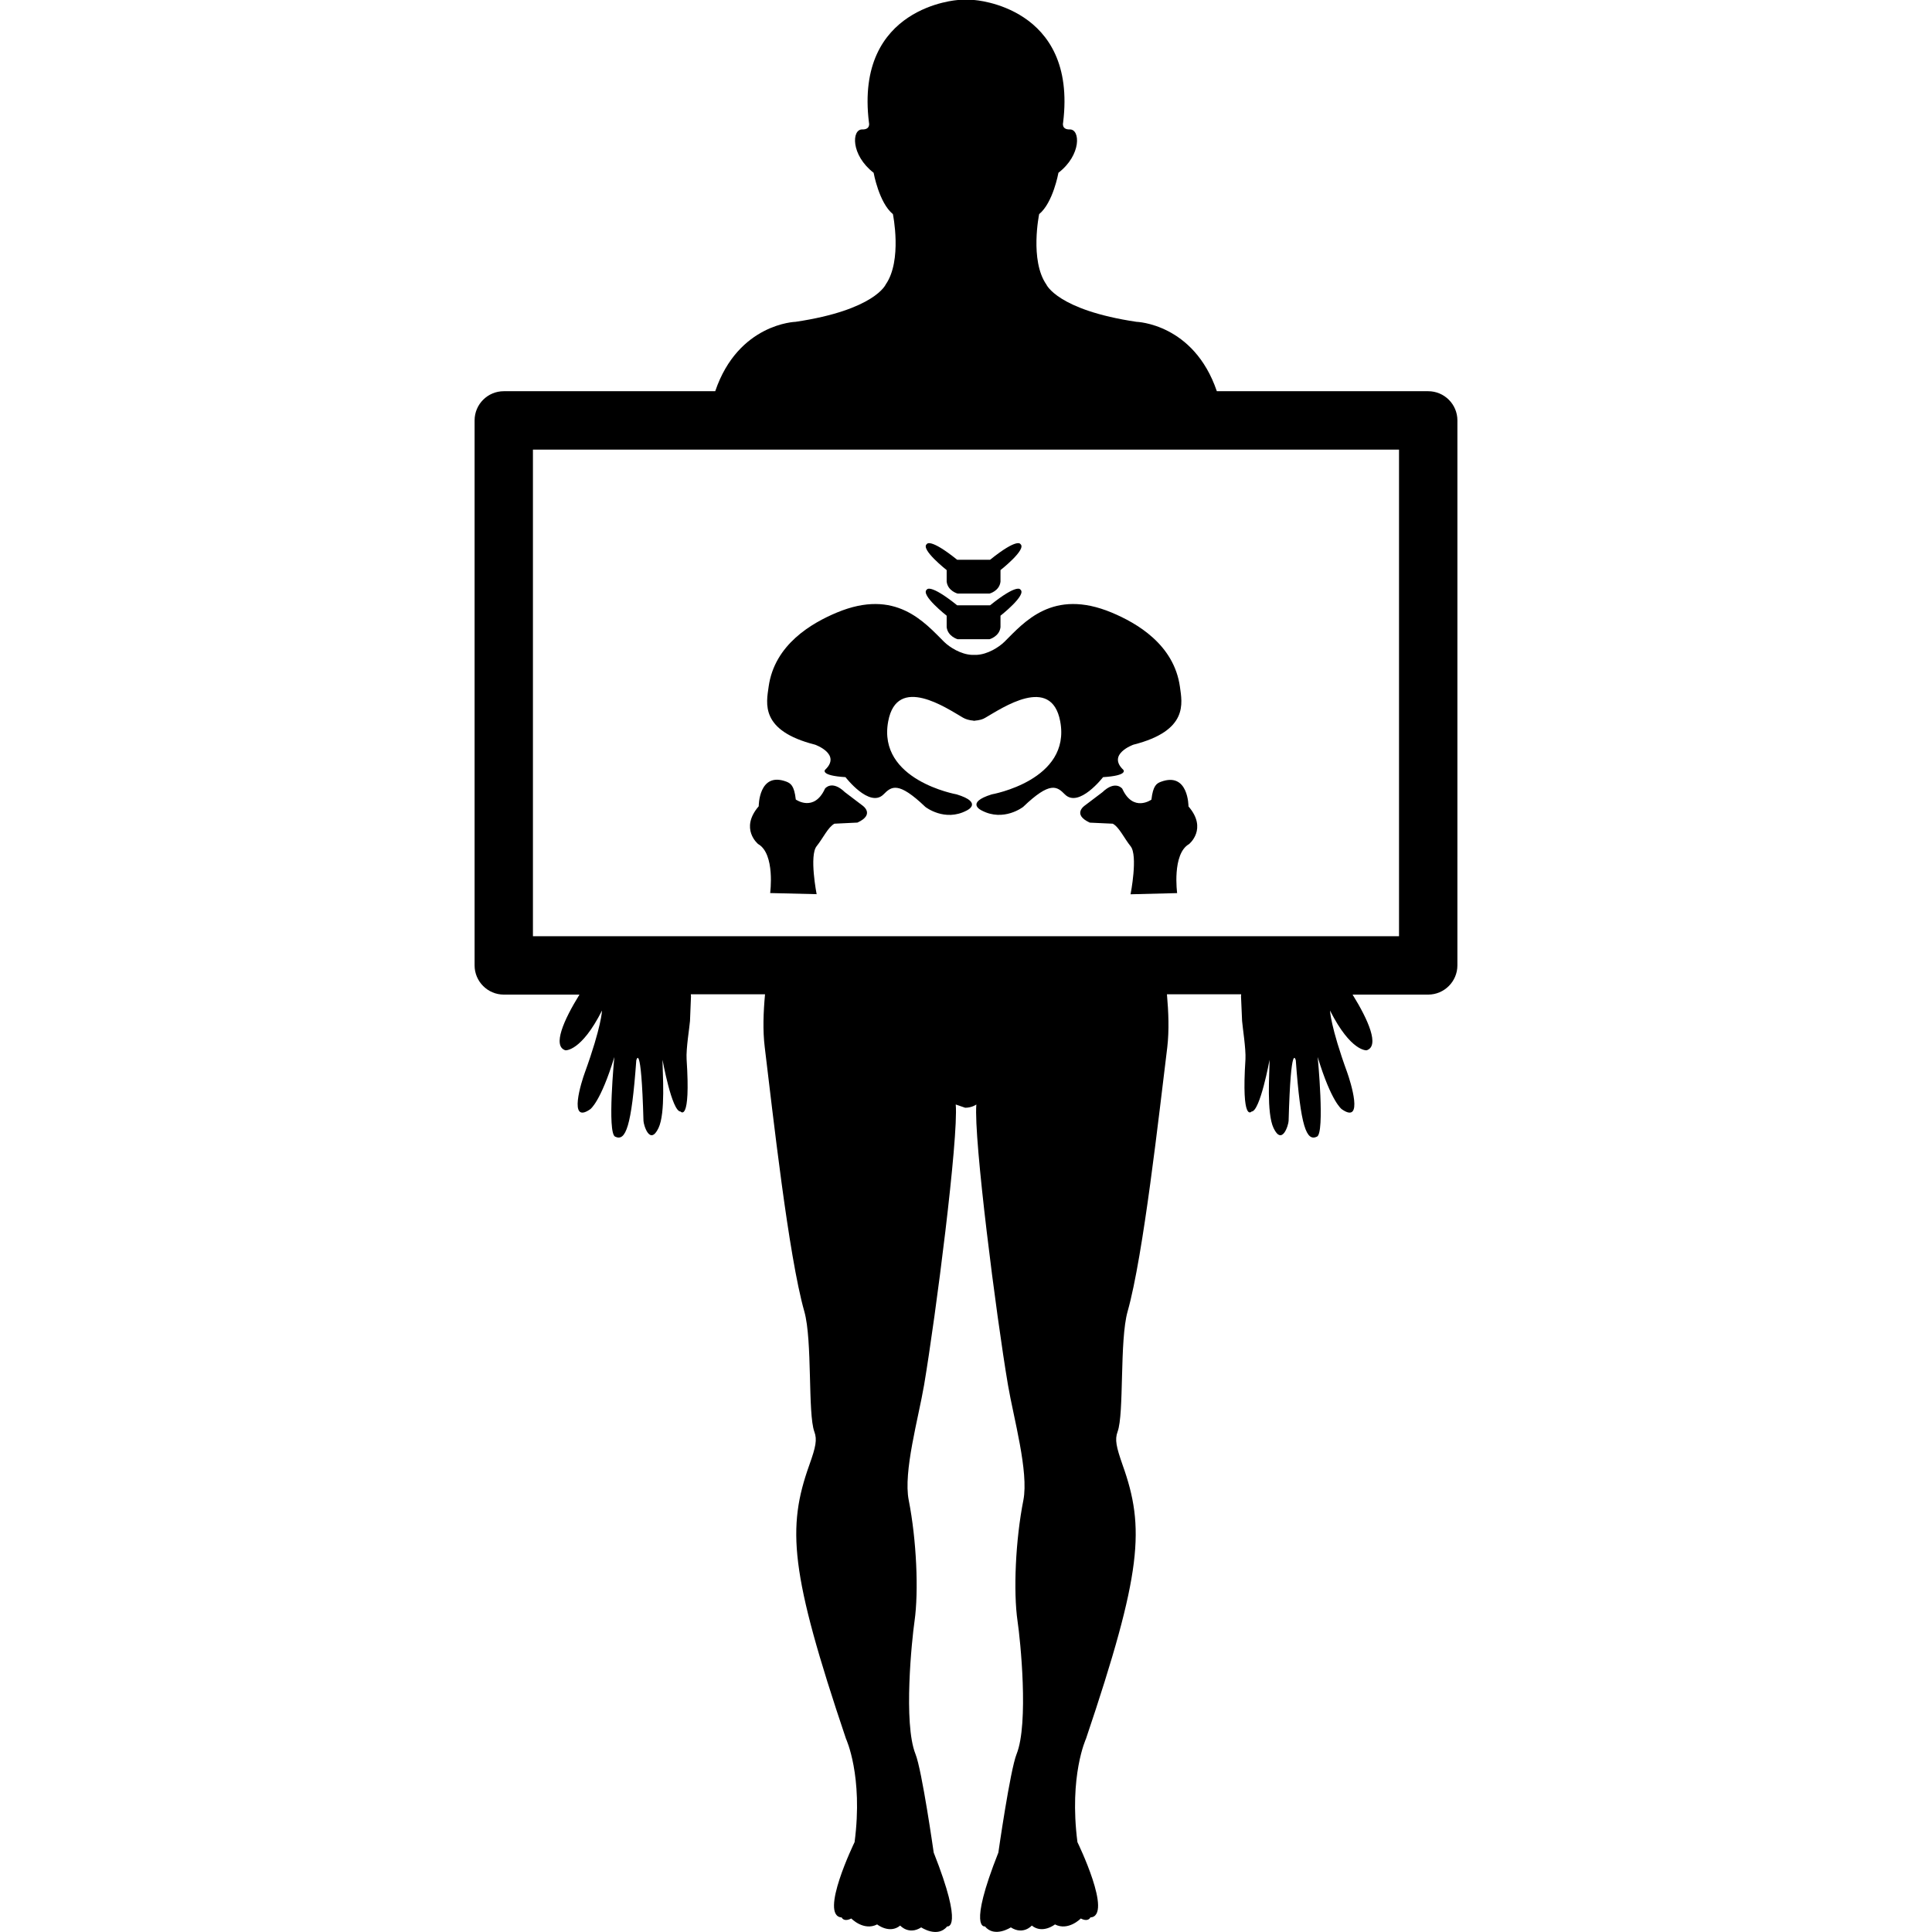 <?xml version="1.0" encoding="iso-8859-1"?>
<!-- Generator: Adobe Illustrator 16.0.0, SVG Export Plug-In . SVG Version: 6.00 Build 0)  -->
<!DOCTYPE svg PUBLIC "-//W3C//DTD SVG 1.1//EN" "http://www.w3.org/Graphics/SVG/1.1/DTD/svg11.dtd">
<svg version="1.1" id="Capa_1" xmlns="http://www.w3.org/2000/svg" xmlns:xlink="http://www.w3.org/1999/xlink" x="0px" y="0px"
	 width="206.315px" height="206.315px" viewBox="0 0 206.315 206.315" style="enable-background:new 0 0 206.315 206.315;"
	 xml:space="preserve">
<g>
	<g>
		<path d="M87.045,79.524c0,0,2.844,1.011,1.06,2.688c0,0-0.554,0.608,2.183,0.779c0,0,2.57,3.34,4.064,1.839
			c0.843-0.85,1.559-1.44,4.466,1.339c0,0,2.062,1.629,4.408,0.387c0,0,1.84-0.834-1.068-1.726c0,0-8.491-1.498-7.307-7.807
			c0.947-5.026,6.247-1.391,7.982-0.387c0.274,0.155,0.604,0.28,1.203,0.329c0.597-0.049,0.929-0.155,1.202-0.329
			c1.729-0.992,7.027-4.627,7.978,0.387c1.193,6.309-7.311,7.807-7.311,7.807c-2.898,0.904-1.06,1.726-1.06,1.726
			c2.342,1.23,4.412-0.387,4.412-0.387c2.898-2.78,3.616-2.189,4.457-1.339c1.498,1.501,4.079-1.839,4.079-1.839
			c2.734-0.171,2.168-0.779,2.168-0.779c-1.771-1.678,1.072-2.688,1.072-2.688c5.906-1.498,5.206-4.439,4.969-6.187
			c-0.634-4.513-4.604-6.802-7.295-7.925c-6.297-2.619-9.341,1.035-11.454,3.133c-0.587,0.573-1.784,1.333-2.962,1.388h-0.512
			c-1.172-0.055-2.375-0.815-2.956-1.388c-2.113-2.098-5.17-5.751-11.454-3.133c-2.688,1.124-6.665,3.413-7.289,7.925
			C81.839,75.085,81.127,78.026,87.045,79.524z"/>
		<polygon points="104.174,76.973 104.038,76.955 103.901,76.973 		"/>
		<path d="M80.959,90.132c1.845,1.053,1.285,5.236,1.285,5.236l4.963,0.119c0,0-0.804-4.128,0-5.124
			c0.679-0.843,1.224-2.046,1.903-2.402l2.457-0.119c1.952-0.898,0.505-1.845,0.505-1.845l-1.848-1.403
			c-1.395-1.34-2.119-0.387-2.119-0.387c-1.172,2.569-3.124,1.172-3.124,1.172c-0.167-1.501-0.554-1.727-1.005-1.909
			c-2.965-1.108-2.953,2.628-2.953,2.628C78.959,88.503,80.959,90.132,80.959,90.132z"/>
		<path d="M123.964,83.488c-0.444,0.17-0.834,0.396-1.005,1.903c0,0-1.948,1.404-3.117-1.172c0,0-0.731-0.947-2.126,0.387
			l-1.845,1.397c0,0-1.449,0.941,0.506,1.845l2.453,0.113c0.683,0.362,1.219,1.559,1.9,2.402c0.815,0.996,0,5.136,0,5.136
			l4.975-0.125c0,0-0.566-4.183,1.272-5.236c0,0,2.01-1.623-0.061-4.022C126.917,86.122,126.929,82.38,123.964,83.488z"/>
		<path d="M101.093,65.75v1.221c0.119,0.998,1.172,1.291,1.172,1.291h1.623h0.161h1.62c0,0,1.062-0.292,1.172-1.291V65.75
			c0,0,2.844-2.232,2.125-2.789c0,0-0.28-0.697-3.239,1.681h-1.689h-0.131h-1.689c-2.963-2.378-3.243-1.681-3.243-1.681
			C98.25,63.519,101.093,65.75,101.093,65.75z"/>
		<path d="M101.093,60.879v1.23c0.119,1.005,1.172,1.278,1.172,1.278h1.623h0.161h1.62c0,0,1.062-0.273,1.172-1.278v-1.23
			c0,0,2.844-2.231,2.125-2.779c0,0-0.28-0.703-3.239,1.678h-1.689h-0.131h-1.689c-2.963-2.381-3.243-1.678-3.243-1.678
			C98.25,58.642,101.093,60.879,101.093,60.879z"/>
		<path d="M152.516,41.777h-22.572c-2.466-7.24-8.58-7.41-8.58-7.41c-8.451-1.258-9.627-3.988-9.627-3.988
			c-1.79-2.576-0.767-7.515-0.767-7.515c1.485-1.211,2.058-4.414,2.058-4.414c2.467-1.897,2.345-4.658,1.212-4.628
			c-0.919,0.024-0.712-0.734-0.712-0.734C115.068,0.643,104.007,0,104.007,0h-1.69c0,0-11.063,0.643-9.523,13.088
			c0,0,0.207,0.758-0.715,0.734c-1.136-0.03-1.242,2.731,1.214,4.628c0,0,0.573,3.203,2.058,4.414c0,0,1.023,4.938-0.767,7.515
			c0,0-1.172,2.73-9.627,3.988c0,0-6.117,0.164-8.58,7.41H53.799c-1.72,0-3.118,1.395-3.118,3.118v58.199
			c0,1.712,1.397,3.118,3.118,3.118h8.081c-1.684,2.722-2.911,5.505-1.501,5.949c0,0,1.684,0.164,3.909-4.25
			c0,0-0.046,1.698-1.833,6.625c-0.344,0.925-1.833,5.602,0.579,3.915c0,0,1.111-0.768,2.569-5.571c0,0-0.779,8.086,0.083,8.5
			c1.132,0.548,1.75-1.047,2.262-8.142c0,0,0.524-2.283,0.768,6.449c0.012,0.45,0.679,2.697,1.602,0.779
			c0.773-1.607,0.432-5.864,0.432-7.295c0,0,0.996,5.529,1.924,5.529c0,0,1.099,1.284,0.648-5.578
			c-0.073-1.12,0.313-3.422,0.362-4.092l0.106-2.631l-0.019-0.219h7.925c-0.177,1.937-0.25,3.848-0.03,5.65
			c0.865,7.088,2.53,22.244,4.226,28.217c0.88,3.094,0.356,10.9,1.072,12.849c0.313,0.841,0.152,1.62-0.536,3.544
			c-2.393,6.71-2.089,11.436,3.915,29.24c0,0,1.848,3.945,0.917,11.039c0,0-3.833,7.886-1.376,8.044c0,0,0.198,0.524,1.023,0.11
			c0,0,1.328,1.369,2.761,0.633c0,0,1.328,1.054,2.463,0.122c0,0,0.917,1.047,2.244,0.194c0,0,1.741,1.17,2.771-0.104
			c0,0,1.839,0.408-1.437-7.885c0,0-1.251-8.793-1.945-10.517c-1.315-3.282-0.384-12.251-0.104-14.182
			c0.459-3.209,0.216-8.695-0.618-12.933c-0.6-3.033,1.042-8.77,1.641-12.301c1.251-7.429,3.684-26.378,3.379-29.952l1.008,0.347
			c0.731,0,1.193-0.347,1.193-0.347c-0.307,3.574,2.119,22.523,3.377,29.952c0.597,3.52,2.234,9.256,1.645,12.301
			c-0.841,4.25-1.084,9.736-0.621,12.933c0.292,1.942,1.211,10.899-0.104,14.182c-0.688,1.711-1.946,10.517-1.946,10.517
			c-3.282,8.293-1.434,7.885-1.434,7.885c1.026,1.248,2.765,0.104,2.765,0.104c1.327,0.853,2.24-0.194,2.24-0.194
			c1.146,0.932,2.473-0.122,2.473-0.122c1.425,0.736,2.758-0.633,2.758-0.633c0.822,0.414,1.018-0.11,1.018-0.11
			c2.472-0.158-1.376-8.044-1.376-8.044c-0.914-7.094,0.913-11.039,0.913-11.039c6.004-17.805,6.309-22.53,3.909-29.24
			c-0.676-1.937-0.847-2.703-0.536-3.544c0.719-1.942,0.195-9.743,1.072-12.849c1.692-5.973,3.361-21.141,4.237-28.217
			c0.207-1.803,0.135-3.727-0.036-5.65h7.928l-0.018,0.219l0.115,2.631c0.049,0.67,0.42,2.983,0.359,4.092
			c-0.444,6.862,0.651,5.578,0.651,5.578c0.913,0,1.925-5.529,1.925-5.529c0,1.431-0.342,5.688,0.426,7.295
			c0.913,1.918,1.596-0.329,1.607-0.779c0.244-8.732,0.768-6.449,0.768-6.449c0.512,7.095,1.133,8.689,2.265,8.142
			c0.853-0.414,0.073-8.5,0.073-8.5c1.455,4.804,2.569,5.571,2.569,5.571c2.412,1.687,0.914-2.99,0.585-3.915
			c-1.79-4.921-1.839-6.625-1.839-6.625c2.223,4.414,3.909,4.25,3.909,4.25c1.413-0.444,0.183-3.239-1.498-5.949h8.074
			c1.717,0,3.118-1.406,3.118-3.118V44.896C155.634,43.172,154.233,41.777,152.516,41.777z M149.399,99.978H56.911V48.013h92.488
			V99.978L149.399,99.978z"/>
	</g>
</g>
<g>
</g>
<g>
</g>
<g>
</g>
<g>
</g>
<g>
</g>
<g>
</g>
<g>
</g>
<g>
</g>
<g>
</g>
<g>
</g>
<g>
</g>
<g>
</g>
<g>
</g>
<g>
</g>
<g>
</g>
</svg>
